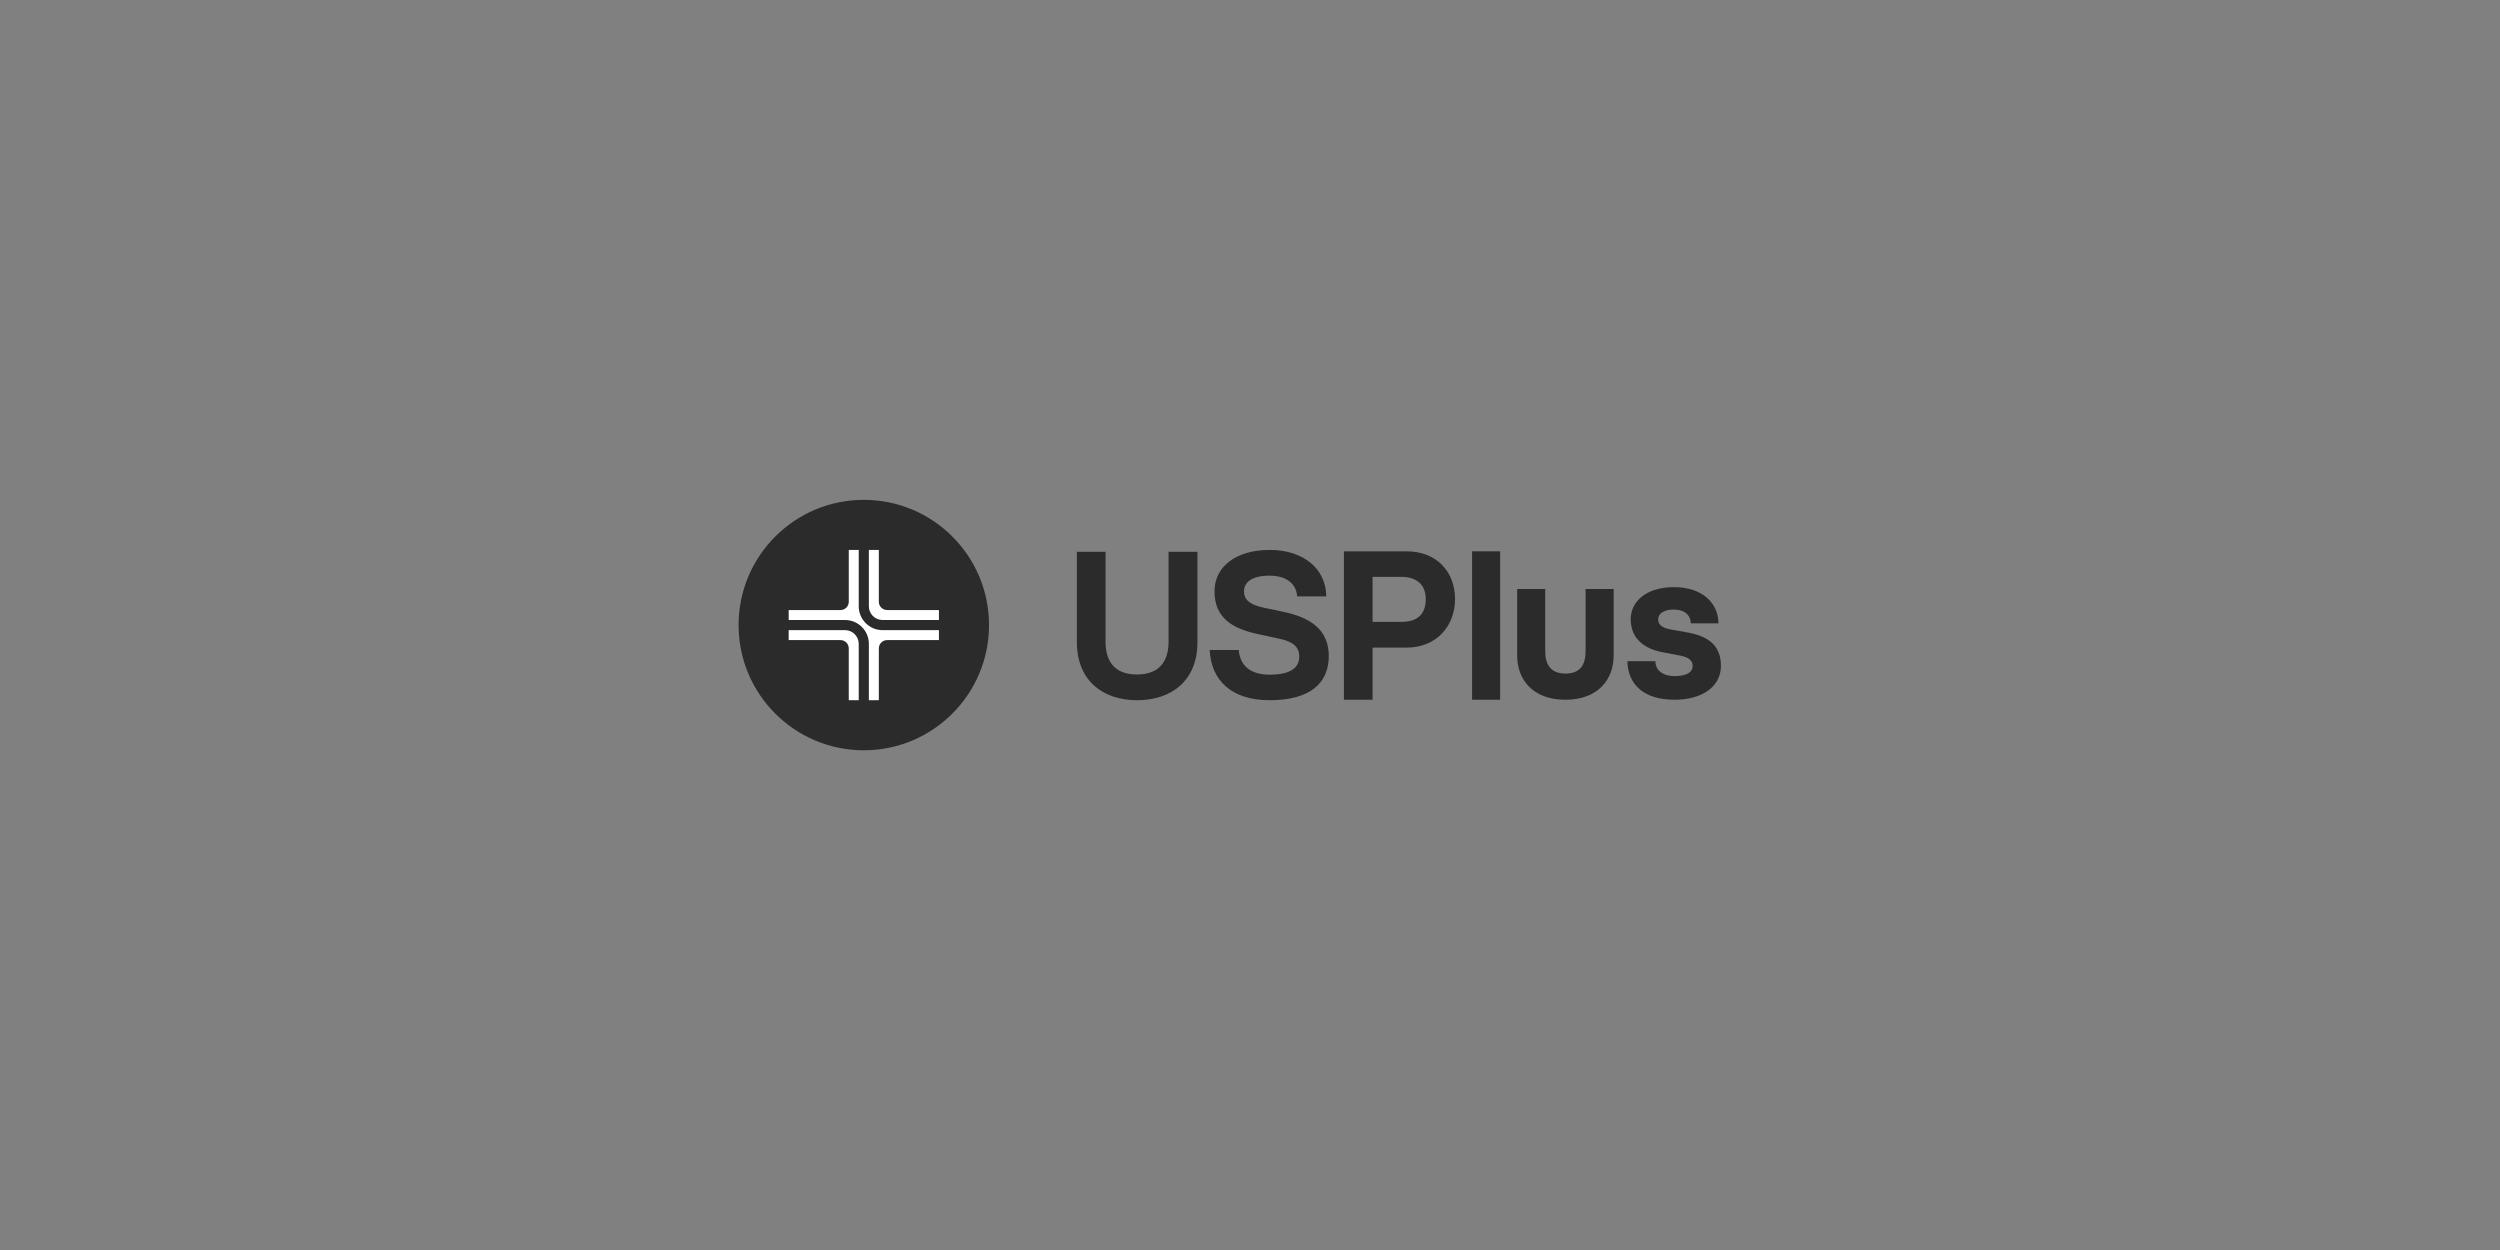 <?xml version="1.0" encoding="UTF-8"?><svg id="Layer_1" xmlns="http://www.w3.org/2000/svg" viewBox="0 0 2160.25 1080.25"><rect x="0" y="0" width="2160.25" height="1080.25" fill="#808080" stroke="none"/><defs><style>.cls-1{fill:#2b2b2b;}.cls-1,.cls-2{stroke-width:0px;}.cls-2{fill:#fff;}</style></defs><path class="cls-1" d="m746.41,431.92c-59.75,0-108.2,48.44-108.2,108.2s48.44,108.2,108.2,108.2,108.2-48.44,108.2-108.2-48.45-108.2-108.2-108.2Z"/><path class="cls-2" d="m742.02,605.04h-8.6v-44.76c0-3.96-3.21-7.17-7.17-7.17h-44.76v-8.6h48.68c6.54,0,11.85,5.31,11.85,11.85v48.68Z"/><path class="cls-2" d="m811.32,553.1h-44.76c-3.96,0-7.17,3.21-7.17,7.17v44.76h-8.6v-48.68c0-11.39-9.23-20.61-20.61-20.61h-48.68v-8.6h44.76c3.96,0,7.17-3.21,7.17-7.17v-44.76h8.6v48.68c0,11.39,9.23,20.62,20.62,20.62h48.68v8.59h-.01Z"/><path class="cls-2" d="m811.32,535.74h-48.68c-6.55,0-11.85-5.31-11.85-11.85v-48.68h8.6v44.76c0,3.96,3.21,7.17,7.17,7.17h44.76v8.6Z"/><path class="cls-1" d="m930.53,554.96v-78.14h24.78v77.78c0,15.56,6.69,28.22,27.13,28.22s27.31-12.66,27.31-28.22v-77.78h24.96v78.14c0,32.92-22.07,50.1-52.27,50.1-29.66,0-51.91-17.18-51.91-50.1Z"/><path class="cls-1" d="m1045.28,561.65h25.14c1.09,14.29,11.03,21.34,26.59,21.34,18.09,0,25.68-5.97,25.68-15.56,0-8.5-5.43-13.02-17.36-15.55l-18.45-3.98c-21.89-4.7-37.44-13.93-37.44-36.9,0-21.34,18.45-35.81,47.75-35.81s48.66,16.46,48.84,40.15h-25.14c-.72-9.77-7.78-17.91-24.06-17.91-15.19,0-21.89,5.79-21.89,13.57,0,6.51,3.98,11.21,16.28,13.93l17.18,3.62c23.51,4.88,39.79,15.19,39.79,38.35s-15.74,38.16-51.19,38.16c-32.91,0-50.46-17.18-51.72-43.41Z"/><path class="cls-1" d="m1161.27,476.4h54.26c25.86,0,41.78,17.73,41.78,41.24s-16.28,41.96-41.78,41.96h-29.48v45.04h-24.78v-128.24Zm49.74,60.96c13.75,0,20.98-6.51,20.98-19.72,0-12.3-7.78-19.17-20.98-19.17h-24.96v38.89h24.96Z"/><path class="cls-1" d="m1272.03,476.4h24.24v128.24h-24.24v-128.24Z"/><path class="cls-1" d="m1394.36,508.96v57.52c0,20.26-13.2,38.16-41.6,38.16h-.18c-28.58,0-41.6-17.91-41.6-38.16v-57.52h24.24v53.72c0,11.94,5.06,19.35,17.54,19.35s17.36-7.42,17.36-19.35v-53.72h24.24Z"/><path class="cls-1" d="m1406.19,571.36h24.24c0,7.23,5.61,12.84,16.64,12.84s15.56-3.8,15.56-8.68-3.44-7.6-10.85-9.04l-15.19-2.89c-15.19-2.89-27.49-11.21-27.49-28.58,0-15.37,13.57-27.67,37.44-27.67s38.35,13.38,38.35,31.29h-23.88c0-6.51-4.88-11.94-14.83-11.94-8.14,0-13.38,3.44-13.38,8.5,0,4.7,3.62,7.24,9.59,8.5l17.18,3.08c15.19,3.08,27.49,9.95,27.49,28.58s-17.18,29.3-39.97,29.3c-27.34-.01-40.36-13.57-40.9-33.29Z"/></svg>